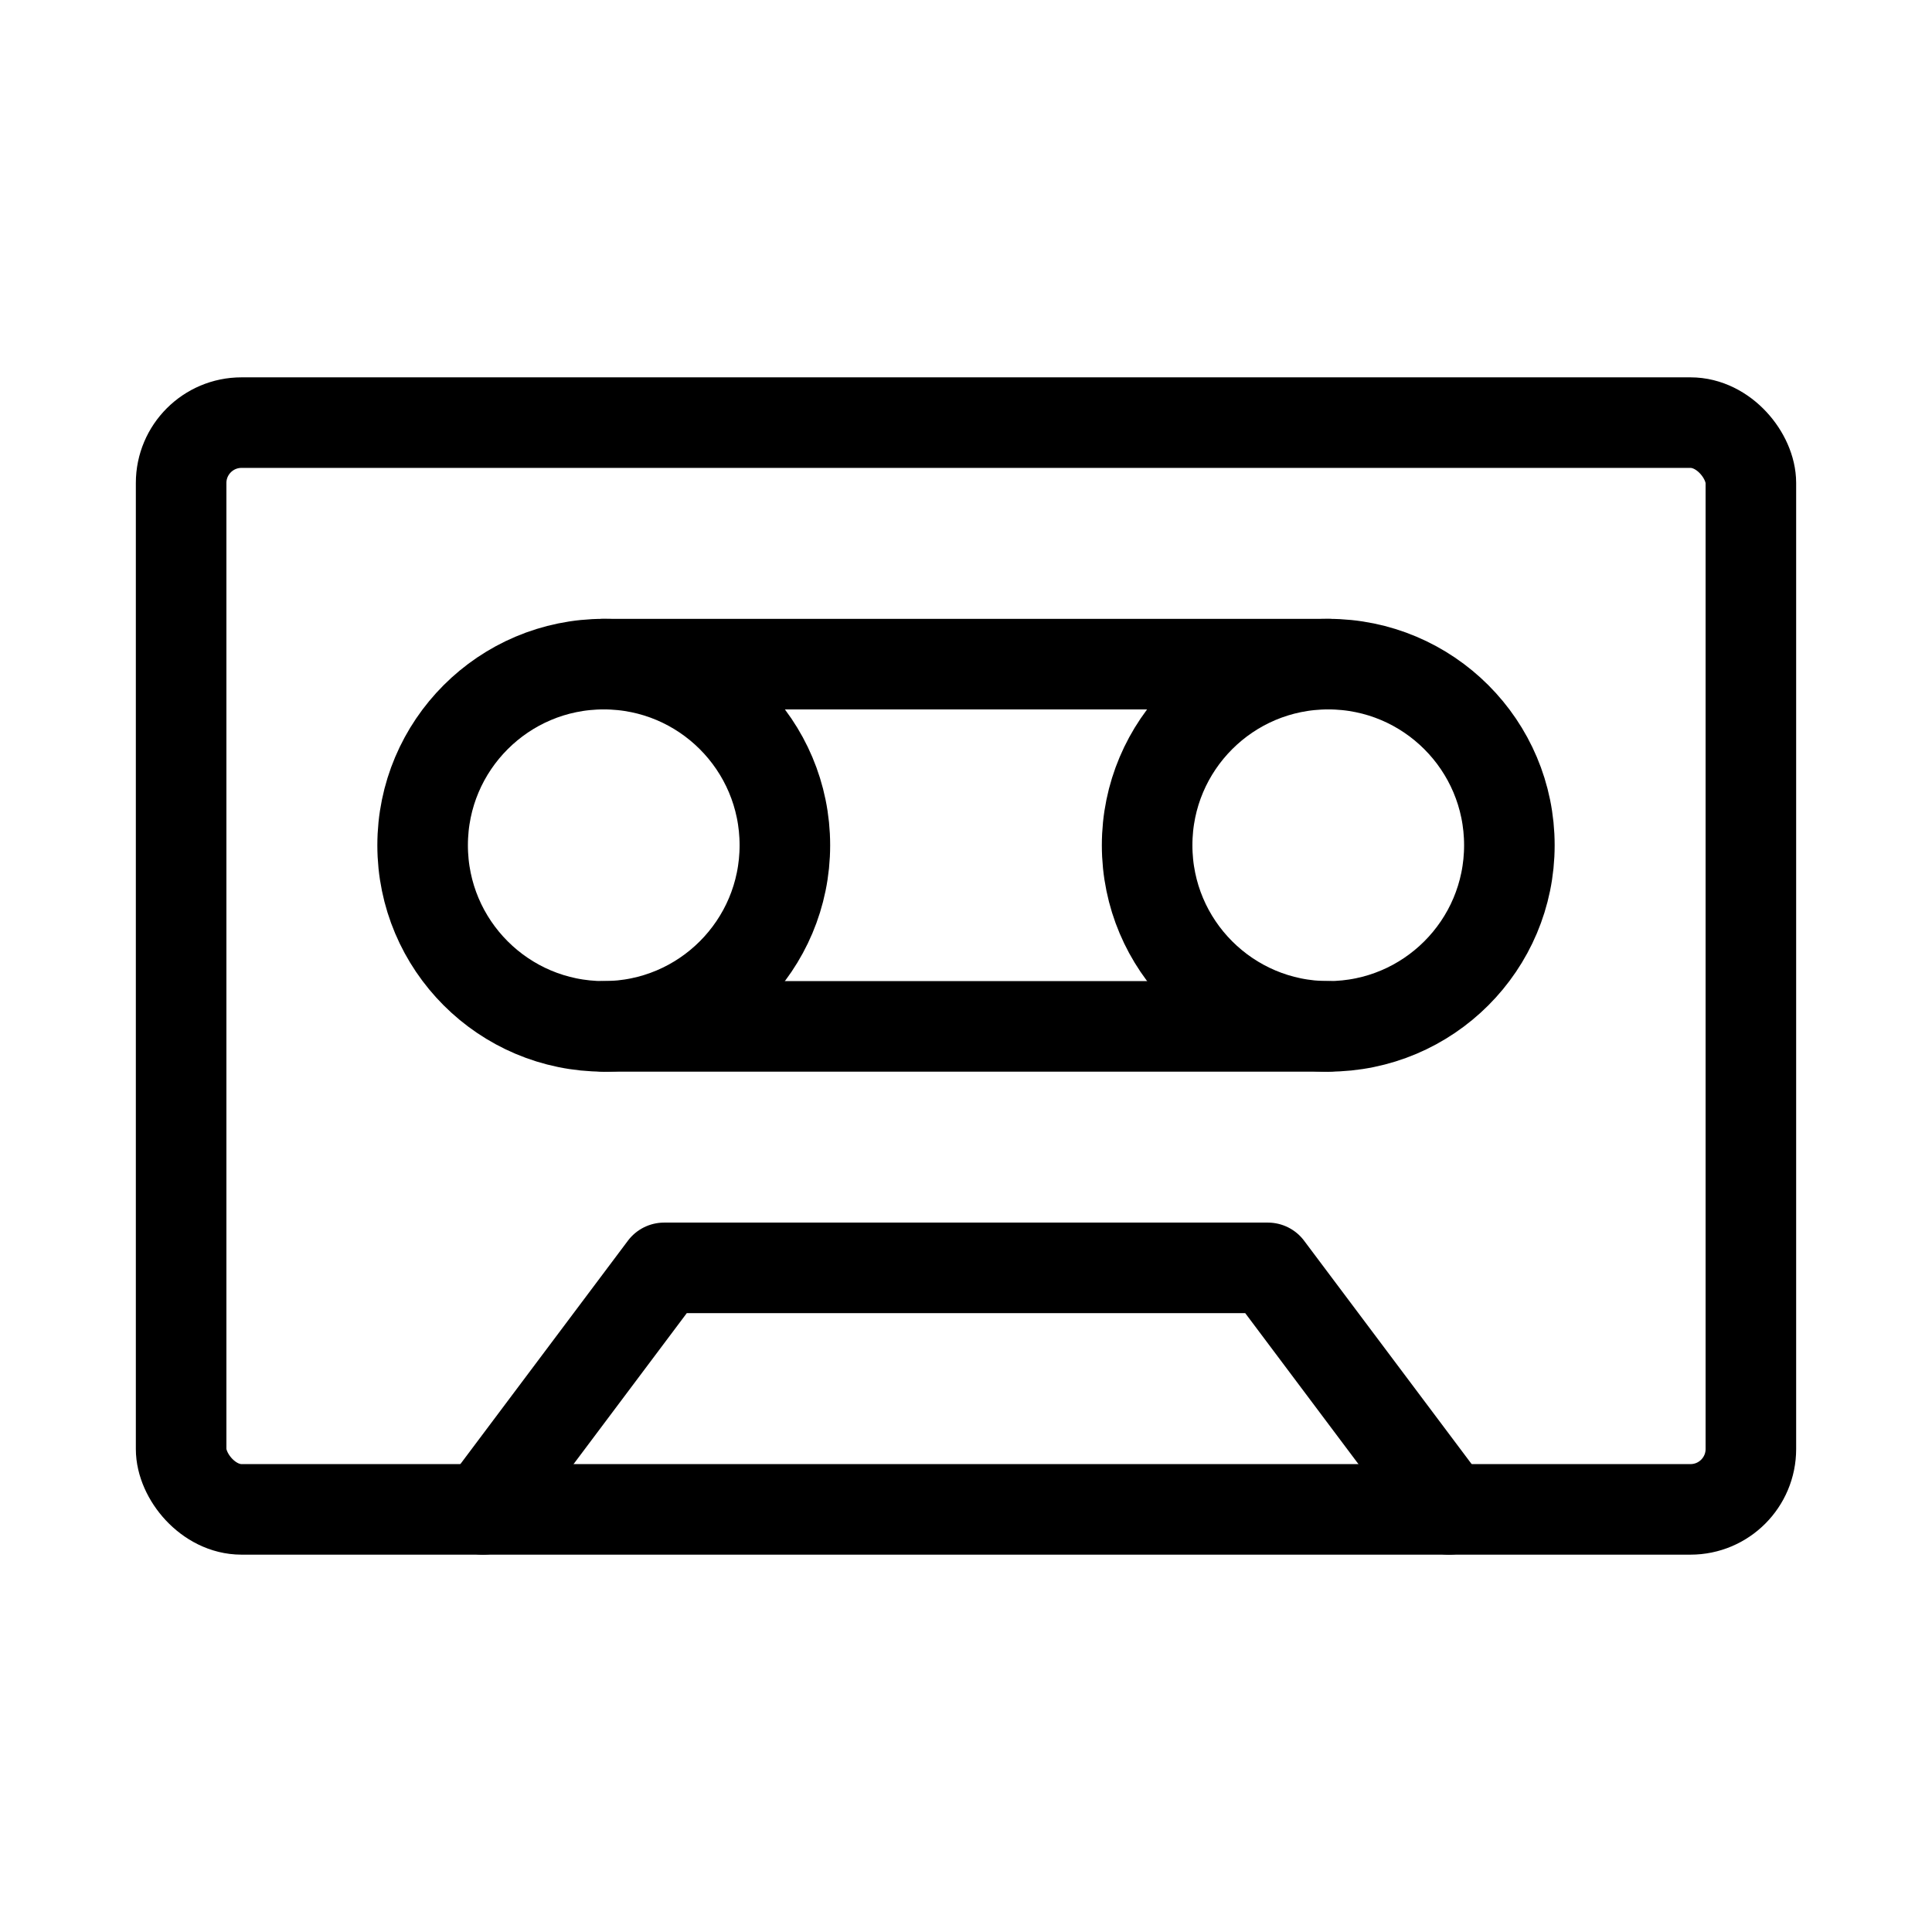 <svg xmlns="http://www.w3.org/2000/svg" viewBox="0 0 256 256"><rect width="256" height="256" fill="none"/><rect x="24" y="56" width="208" height="144" rx="8" fill="none" stroke="currentColor" stroke-linecap="round" stroke-linejoin="round" stroke-width="12"/><polyline points="64 200 88 168 168 168 192 200" fill="none" stroke="currentColor" stroke-linecap="round" stroke-linejoin="round" stroke-width="12"/><circle cx="176" cy="112" r="24" fill="none" stroke="currentColor" stroke-linecap="round" stroke-linejoin="round" stroke-width="12"/><circle cx="80" cy="112" r="24" fill="none" stroke="currentColor" stroke-linecap="round" stroke-linejoin="round" stroke-width="12"/><line x1="80" y1="88" x2="176" y2="88" fill="none" stroke="currentColor" stroke-linecap="round" stroke-linejoin="round" stroke-width="12"/><line x1="176" y1="136" x2="80" y2="136" fill="none" stroke="currentColor" stroke-linecap="round" stroke-linejoin="round" stroke-width="12"/></svg>